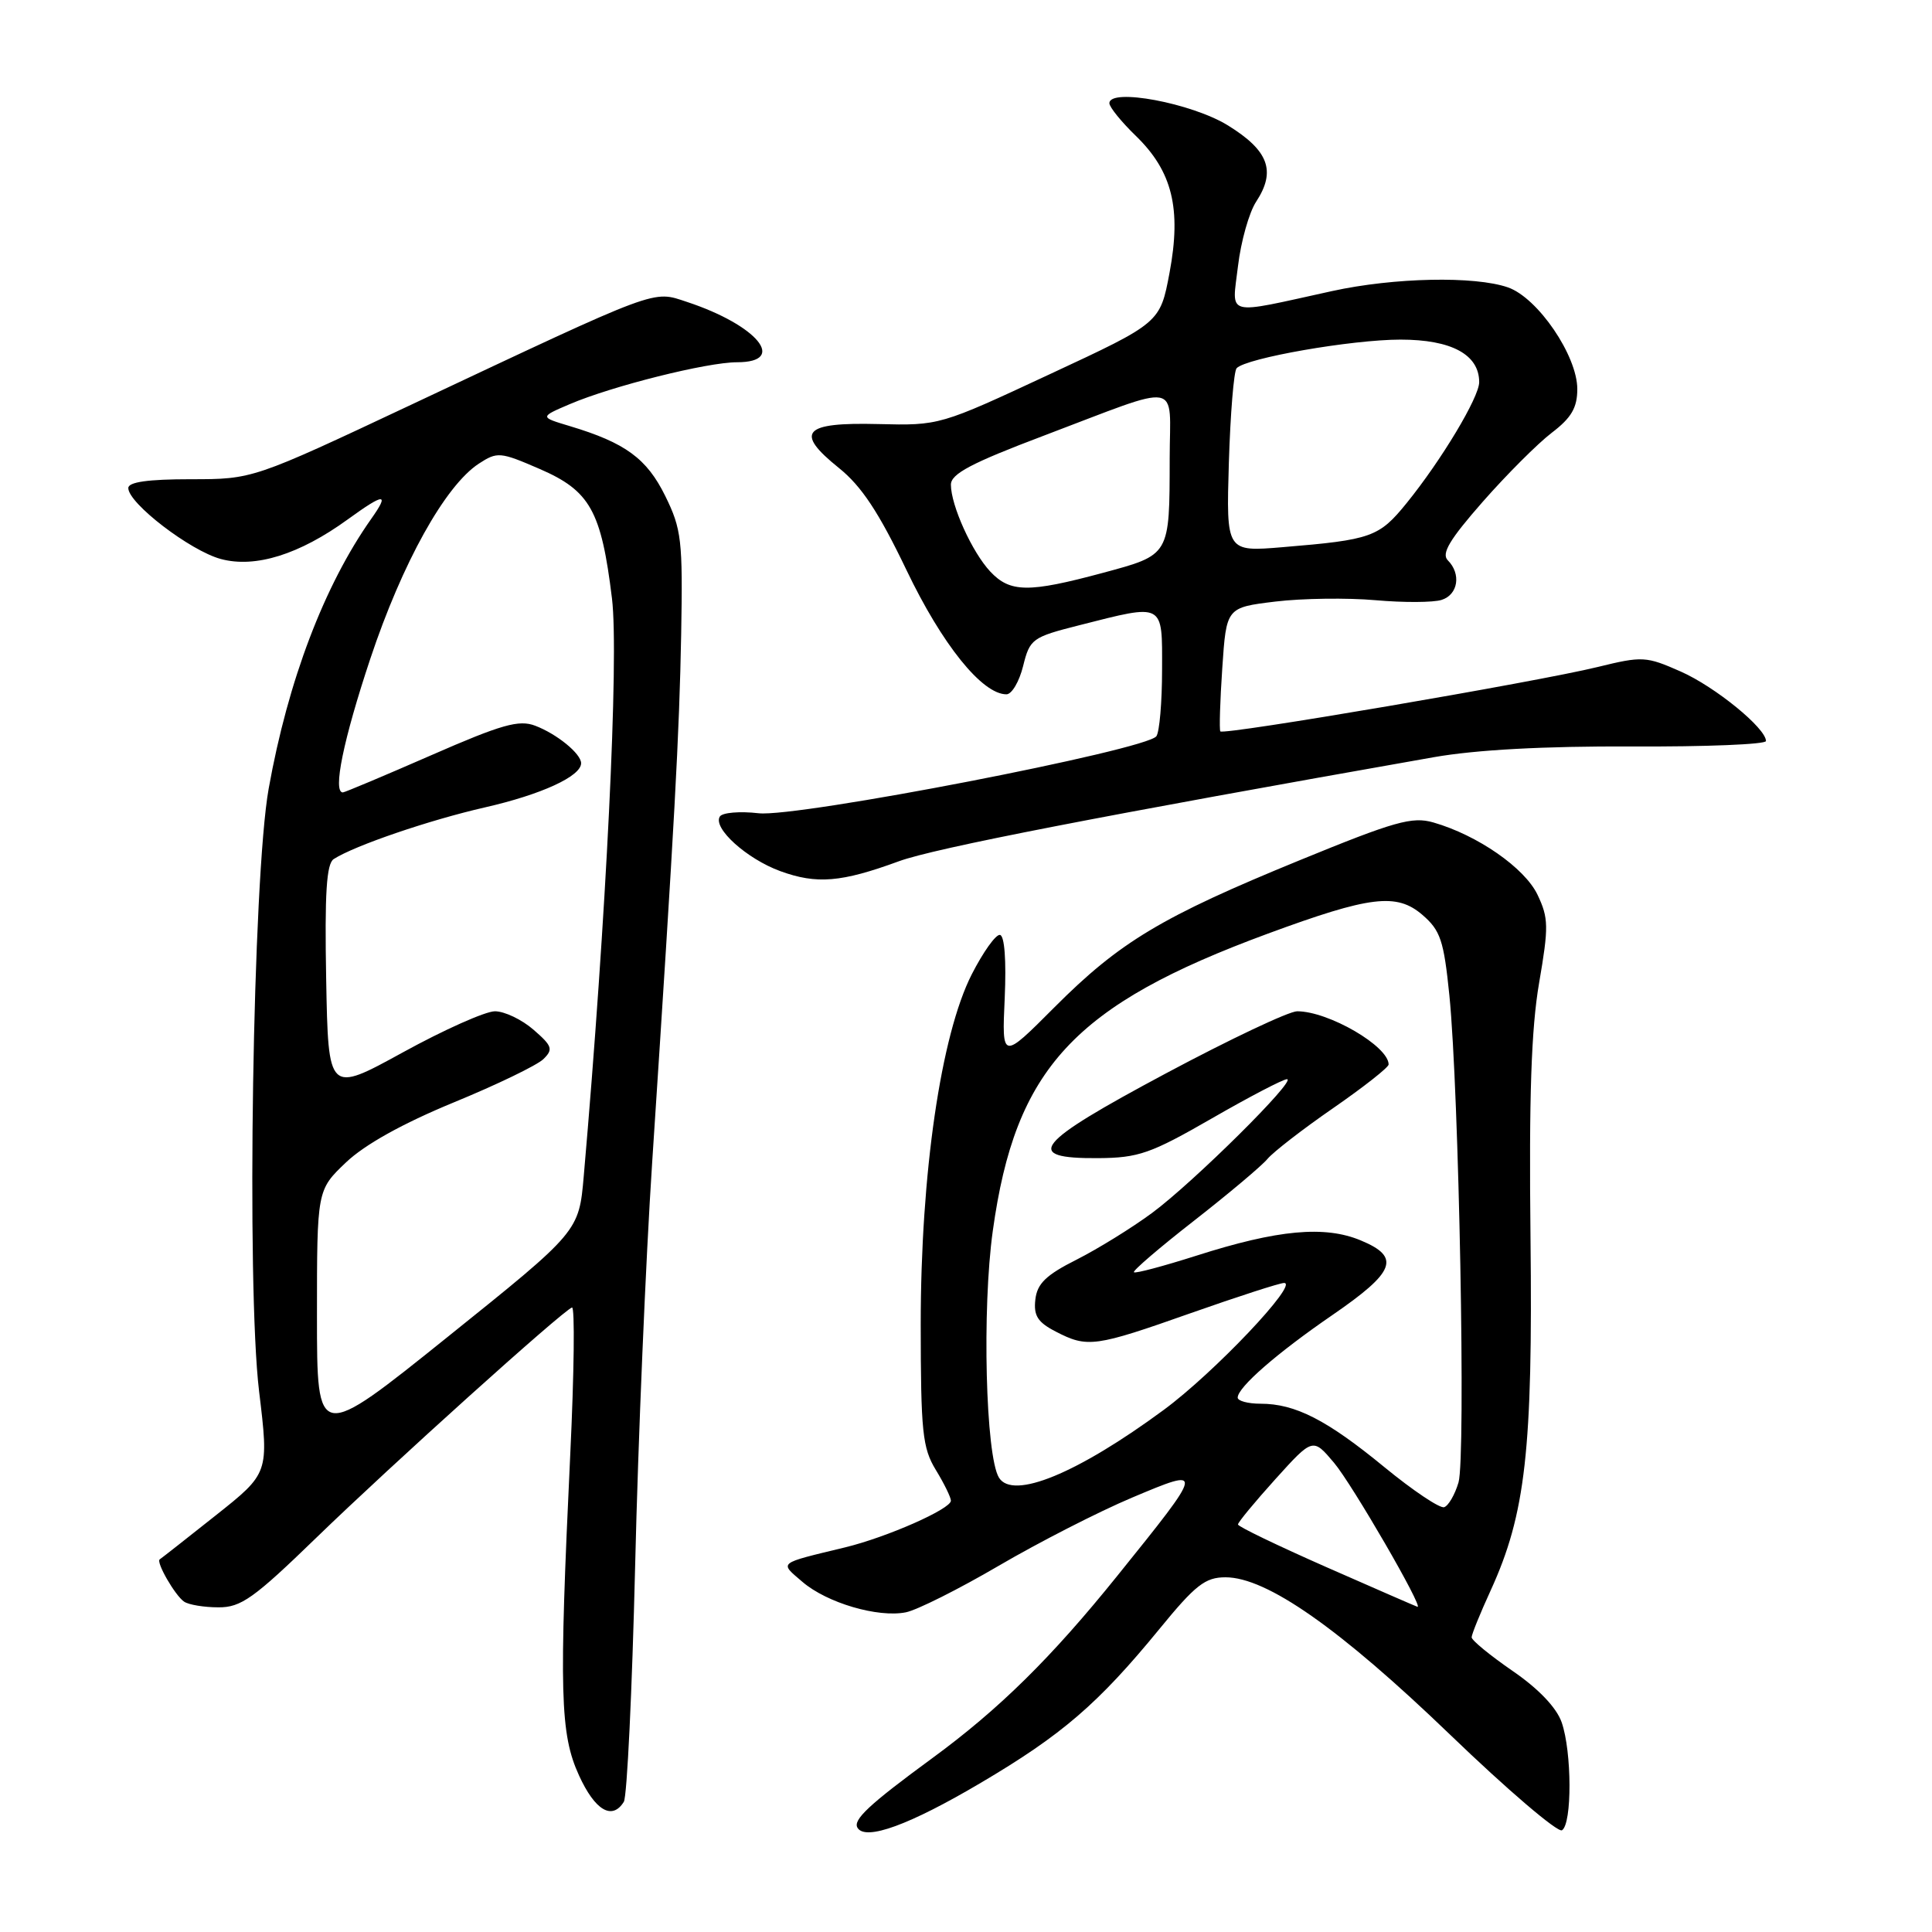 <?xml version="1.0" encoding="UTF-8" standalone="no"?>
<!DOCTYPE svg PUBLIC "-//W3C//DTD SVG 1.1//EN" "http://www.w3.org/Graphics/SVG/1.1/DTD/svg11.dtd" >
<svg xmlns="http://www.w3.org/2000/svg" xmlns:xlink="http://www.w3.org/1999/xlink" version="1.1" viewBox="0 0 256 256">
 <g >
 <path fill="currentColor"
d=" M 129.95 236.24 C 140.70 229.90 145.52 225.75 153.58 215.91 C 158.40 210.01 159.69 209.00 162.39 209.00 C 167.84 209.00 177.52 215.78 192.11 229.82 C 199.72 237.15 206.41 242.86 206.97 242.52 C 208.32 241.68 208.29 232.14 206.93 228.22 C 206.25 226.27 203.87 223.77 200.43 221.41 C 197.44 219.35 195.00 217.35 195.00 216.95 C 195.00 216.56 196.14 213.75 197.53 210.72 C 202.15 200.62 203.11 192.08 202.80 164.00 C 202.59 145.37 202.90 136.28 203.94 130.24 C 205.22 122.80 205.20 121.65 203.73 118.56 C 202.03 115.00 195.78 110.66 189.93 108.98 C 187.12 108.17 184.80 108.83 172.23 113.98 C 153.93 121.47 148.37 124.80 139.71 133.48 C 132.75 140.46 132.75 140.46 133.13 132.25 C 133.35 127.26 133.11 123.98 132.50 123.88 C 131.95 123.79 130.27 126.15 128.76 129.11 C 124.67 137.15 122.00 155.49 122.00 175.50 C 122.01 189.73 122.23 191.86 124.00 194.77 C 125.10 196.57 126.00 198.41 126.00 198.85 C 126.00 199.95 117.52 203.69 112.00 205.03 C 102.95 207.22 103.26 206.97 106.32 209.60 C 109.56 212.39 116.33 214.38 120.03 213.64 C 121.50 213.35 127.04 210.57 132.34 207.47 C 137.64 204.37 145.59 200.30 150.01 198.44 C 159.64 194.38 159.63 194.43 148.07 208.78 C 139.32 219.65 132.39 226.48 123.50 232.99 C 115.15 239.11 112.97 241.15 113.63 242.20 C 114.70 243.94 120.53 241.81 129.95 236.24 Z  M 82.66 238.75 C 83.09 238.06 83.76 223.98 84.16 207.46 C 84.55 190.93 85.57 166.86 86.42 153.96 C 89.41 108.44 90.01 97.36 90.26 84.00 C 90.48 71.57 90.31 70.12 88.15 65.72 C 85.70 60.75 82.86 58.67 75.50 56.46 C 71.50 55.26 71.50 55.26 75.50 53.55 C 81.12 51.15 93.69 48.00 97.66 48.00 C 104.41 48.00 100.33 43.08 91.04 40.01 C 86.40 38.48 87.67 38.01 54.50 53.62 C 33.50 63.50 33.50 63.50 25.25 63.50 C 19.61 63.50 17.00 63.87 17.00 64.67 C 17.00 66.69 25.21 72.98 29.26 74.07 C 33.82 75.30 39.66 73.48 46.07 68.83 C 50.97 65.28 51.65 65.27 49.19 68.75 C 42.96 77.58 38.16 90.20 35.60 104.50 C 33.49 116.28 32.64 170.25 34.33 184.35 C 35.64 195.20 35.64 195.20 28.57 200.81 C 24.68 203.90 21.35 206.51 21.17 206.62 C 20.63 206.96 23.21 211.44 24.40 212.23 C 25.00 212.64 27.05 212.98 28.94 212.98 C 31.93 213.00 33.62 211.80 41.94 203.73 C 51.83 194.14 74.54 173.69 75.79 173.25 C 76.18 173.11 76.08 181.89 75.56 192.75 C 74.06 224.35 74.21 229.75 76.72 235.25 C 78.84 239.90 81.11 241.24 82.66 238.75 Z  M 119.11 114.12 C 123.84 112.39 146.13 108.06 190.00 100.33 C 195.57 99.35 204.61 98.86 216.25 98.91 C 226.01 98.96 234.00 98.63 234.00 98.19 C 234.00 96.49 227.27 91.00 222.70 88.98 C 218.11 86.95 217.62 86.93 211.70 88.38 C 203.73 90.34 162.07 97.45 161.70 96.91 C 161.55 96.68 161.66 92.90 161.96 88.50 C 162.50 80.50 162.50 80.50 169.00 79.71 C 172.57 79.28 178.54 79.20 182.27 79.53 C 185.99 79.86 189.93 79.84 191.02 79.49 C 193.21 78.80 193.64 76.04 191.84 74.24 C 190.96 73.36 192.08 71.49 196.46 66.50 C 199.64 62.88 203.76 58.76 205.62 57.34 C 208.22 55.36 209.00 54.02 209.00 51.55 C 209.00 47.13 203.77 39.46 199.81 38.08 C 195.40 36.55 184.71 36.77 176.50 38.57 C 162.08 41.73 163.24 42.04 164.04 35.26 C 164.43 31.99 165.51 28.15 166.45 26.72 C 169.11 22.66 168.10 19.95 162.71 16.62 C 157.92 13.66 147.00 11.62 147.00 13.68 C 147.00 14.19 148.58 16.14 150.52 18.02 C 155.34 22.70 156.56 27.66 154.97 36.14 C 153.72 42.78 153.72 42.78 139.11 49.58 C 124.53 56.38 124.49 56.39 116.36 56.19 C 106.41 55.94 105.24 57.25 111.16 62.01 C 114.15 64.41 116.44 67.87 120.11 75.53 C 124.83 85.40 130.14 92.00 133.36 92.00 C 134.07 92.00 135.06 90.31 135.57 88.25 C 136.46 84.65 136.77 84.43 143.00 82.85 C 154.34 79.97 154.00 79.78 153.98 88.75 C 153.98 93.01 153.64 96.97 153.23 97.55 C 151.97 99.37 105.66 108.34 100.52 107.76 C 98.02 107.47 95.70 107.67 95.38 108.20 C 94.43 109.73 98.94 113.80 103.39 115.43 C 108.22 117.19 111.47 116.92 119.11 114.12 Z  M 175.77 207.66 C 169.33 204.82 164.04 202.28 164.04 202.00 C 164.03 201.72 166.26 199.03 168.99 196.00 C 173.96 190.50 173.96 190.50 176.77 193.83 C 179.18 196.69 188.72 213.17 187.82 212.91 C 187.64 212.86 182.22 210.50 175.77 207.66 Z  M 183.41 194.38 C 175.81 188.14 171.63 186.00 167.03 186.00 C 165.36 186.00 164.00 185.63 164.00 185.19 C 164.00 183.83 169.18 179.31 176.52 174.27 C 184.89 168.52 185.64 166.58 180.33 164.37 C 175.54 162.36 169.30 162.94 158.54 166.38 C 154.17 167.77 150.43 168.77 150.25 168.58 C 150.06 168.39 153.65 165.31 158.23 161.74 C 162.81 158.16 167.19 154.48 167.95 153.56 C 168.72 152.64 172.64 149.60 176.67 146.82 C 180.70 144.03 184.00 141.43 184.00 141.05 C 184.00 138.63 176.04 134.00 171.88 134.00 C 170.79 134.00 162.95 137.71 154.45 142.25 C 137.04 151.55 135.46 153.53 145.52 153.46 C 150.86 153.42 152.47 152.86 160.55 148.21 C 165.53 145.34 170.02 143.00 170.53 143.00 C 171.92 143.00 158.17 156.64 152.67 160.71 C 150.01 162.68 145.51 165.46 142.67 166.90 C 138.61 168.94 137.43 170.08 137.19 172.19 C 136.94 174.33 137.50 175.21 139.89 176.44 C 144.10 178.62 145.08 178.48 157.80 173.99 C 164.02 171.80 169.58 170.00 170.15 170.00 C 172.16 170.00 160.86 181.92 154.20 186.82 C 142.76 195.25 134.21 198.77 132.37 195.80 C 130.60 192.93 130.11 173.42 131.55 163.10 C 134.54 141.55 142.28 133.19 168.00 123.71 C 181.57 118.71 185.06 118.29 188.47 121.22 C 190.87 123.29 191.31 124.60 192.05 131.89 C 193.33 144.63 194.24 193.12 193.26 196.43 C 192.78 198.05 191.93 199.52 191.36 199.71 C 190.79 199.90 187.21 197.50 183.41 194.38 Z  M 42.00 174.37 C 42.00 157.69 42.00 157.69 45.84 154.03 C 48.33 151.66 53.35 148.87 60.09 146.09 C 65.82 143.74 71.17 141.15 72.00 140.34 C 73.33 139.04 73.18 138.60 70.69 136.44 C 69.15 135.10 66.85 134.00 65.58 134.00 C 64.32 134.00 58.83 136.45 53.39 139.44 C 43.50 144.87 43.50 144.87 43.22 129.76 C 43.01 118.35 43.26 114.45 44.22 113.83 C 47.00 112.04 56.90 108.66 64.27 106.98 C 71.73 105.28 77.00 102.86 77.00 101.13 C 77.00 99.87 73.79 97.25 70.91 96.16 C 68.76 95.34 66.47 95.99 57.10 100.09 C 50.92 102.79 45.67 105.00 45.43 105.00 C 44.06 105.00 45.50 98.00 49.06 87.31 C 53.31 74.56 58.98 64.37 63.44 61.44 C 65.90 59.84 66.27 59.87 71.49 62.13 C 78.19 65.03 79.67 67.67 81.09 79.30 C 82.03 87.02 80.34 121.57 77.35 155.84 C 76.71 163.18 76.71 163.18 59.35 177.12 C 42.00 191.06 42.00 191.06 42.00 174.37 Z  M 131.22 75.74 C 128.81 73.17 126.00 66.97 126.00 64.22 C 126.00 62.79 128.70 61.36 138.25 57.75 C 156.93 50.68 155.00 50.35 154.99 60.68 C 154.97 73.69 155.08 73.49 146.09 75.92 C 136.27 78.56 133.85 78.53 131.22 75.74 Z  M 162.83 61.31 C 163.03 54.82 163.49 49.18 163.86 48.79 C 165.12 47.44 179.12 45.00 185.57 45.00 C 192.33 45.00 196.00 46.98 196.00 50.64 C 196.00 52.64 190.98 61.00 186.38 66.67 C 182.73 71.17 181.73 71.53 169.99 72.50 C 162.48 73.13 162.48 73.13 162.83 61.31 Z "/>
</g>
</svg>